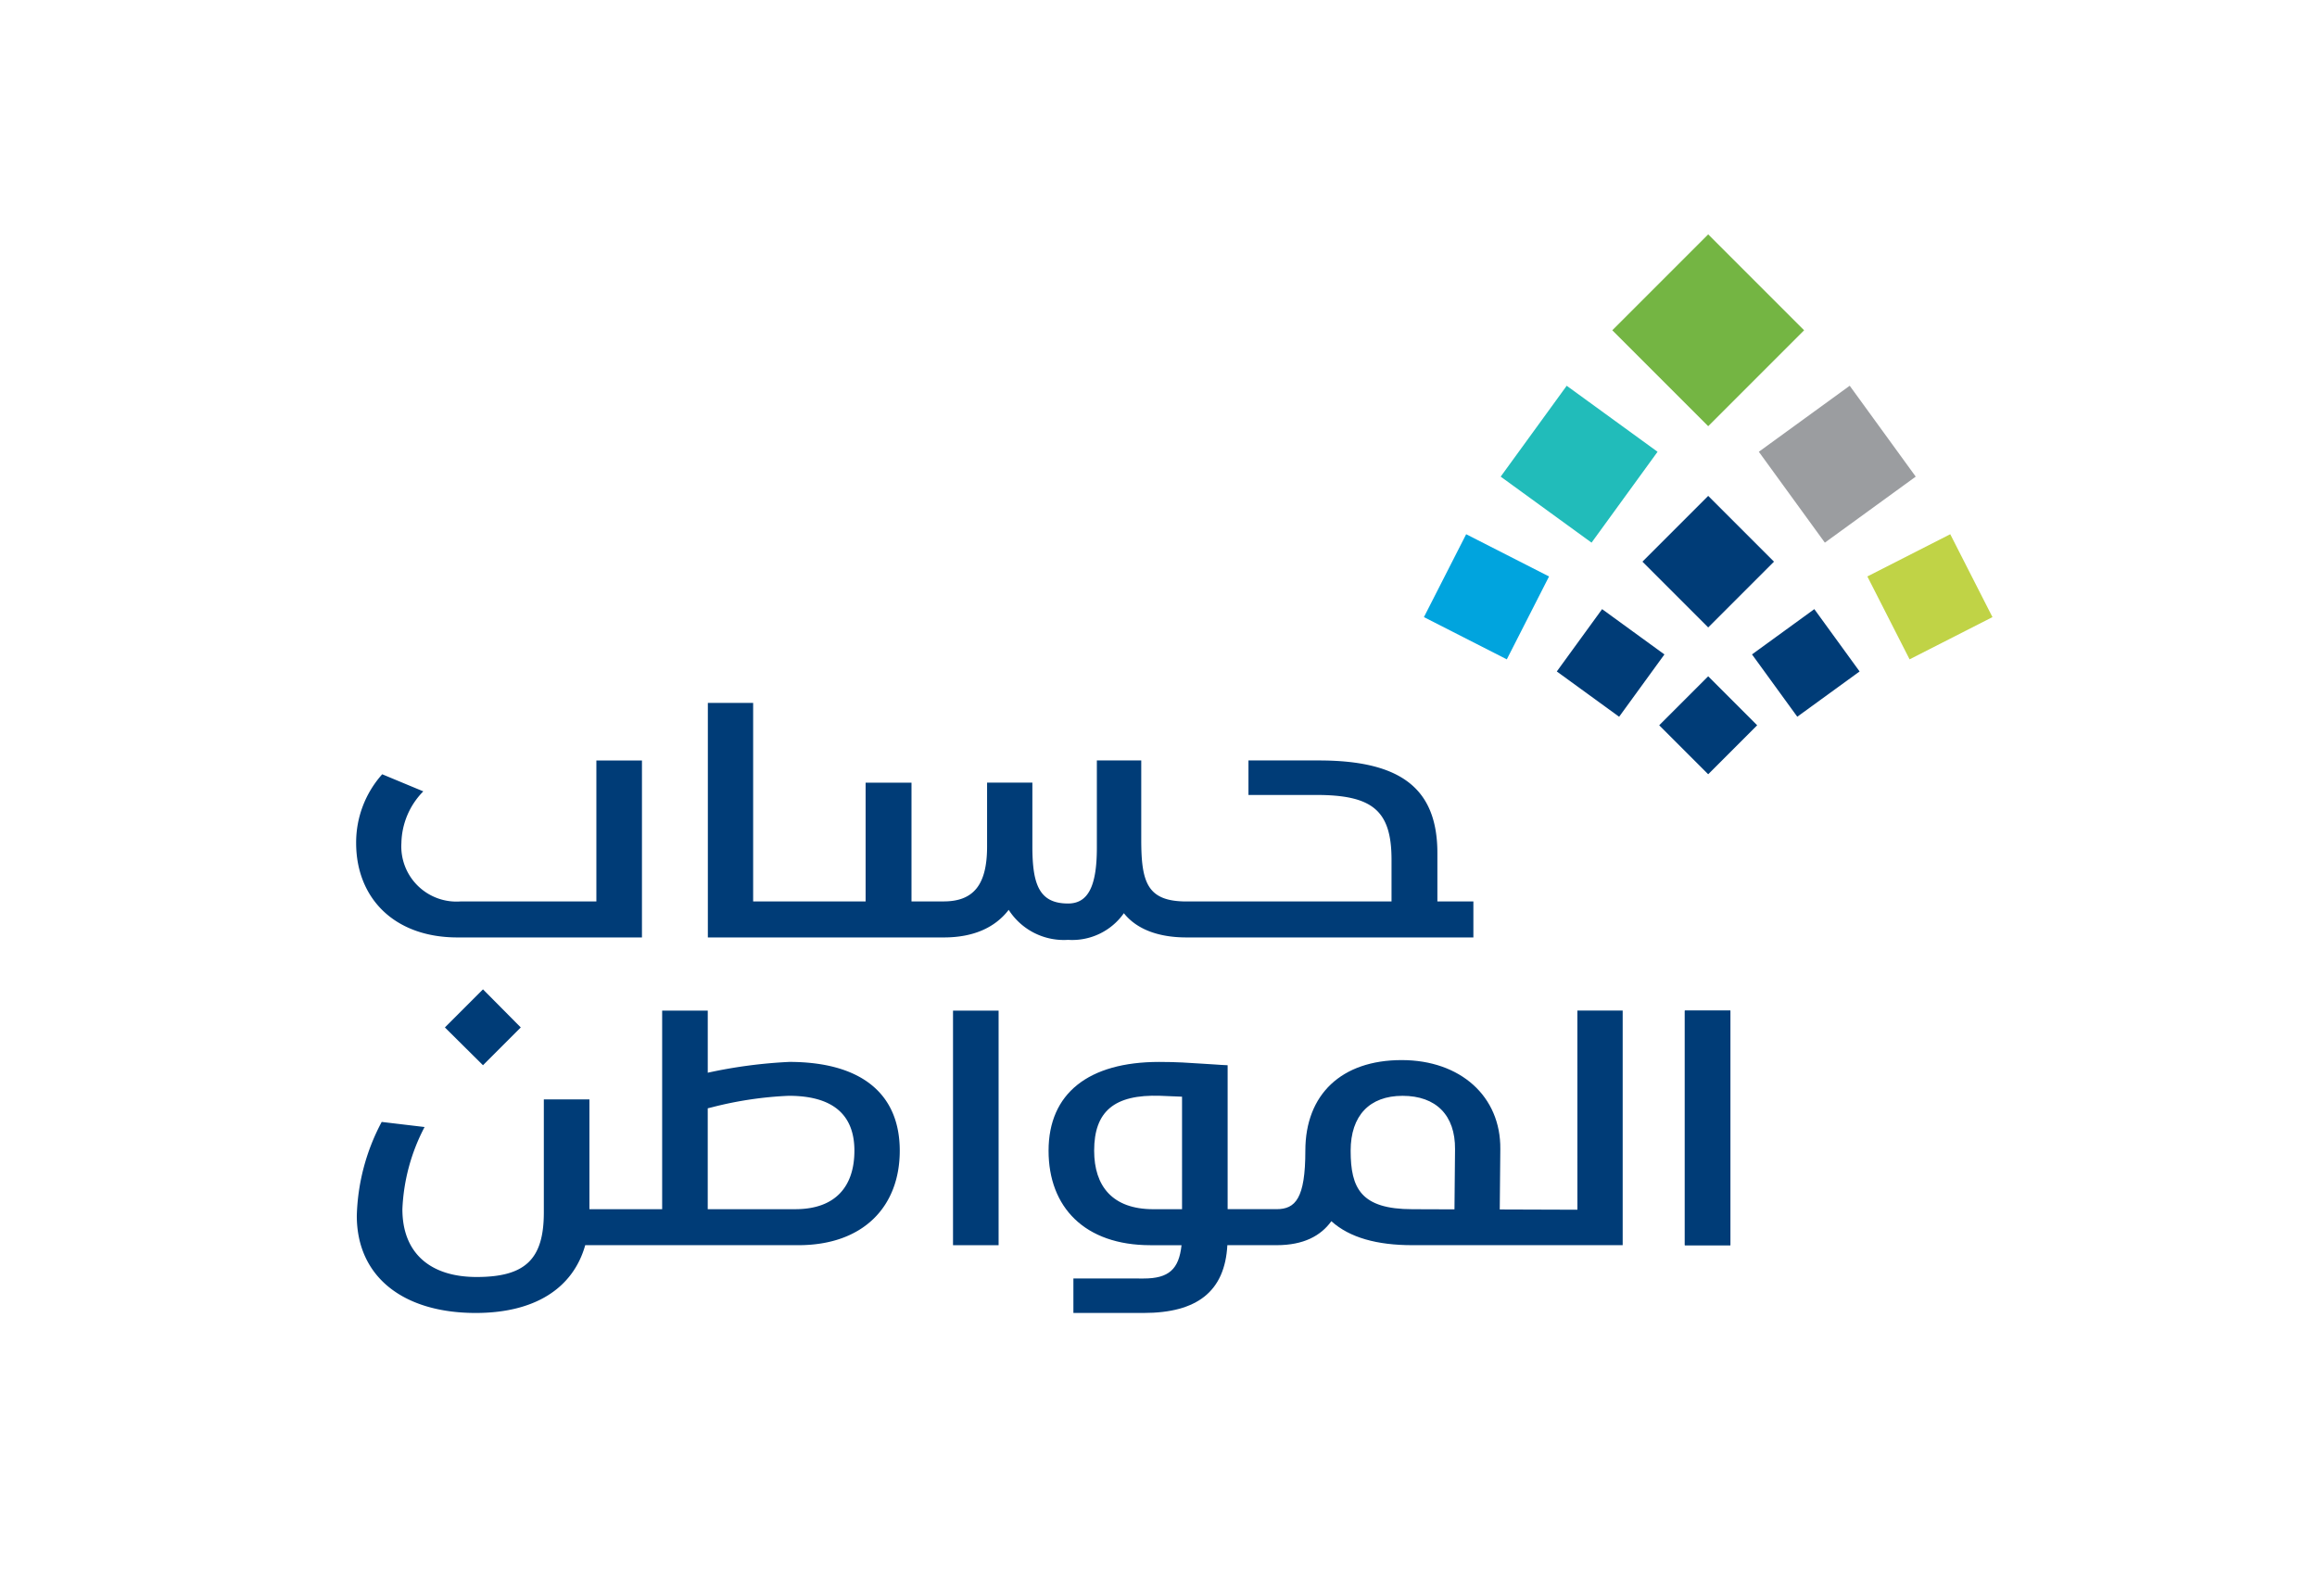 <svg xmlns="http://www.w3.org/2000/svg" xmlns:xlink="http://www.w3.org/1999/xlink" width="222.204" height="153.04" viewBox="0 0 222.204 153.04"><defs><clipPath id="a"><rect width="222.204" height="153.04" transform="translate(1012.959 57.189)" fill="none"/></clipPath></defs><g transform="translate(-1012.959 -57.189)" clip-path="url(#a)"><rect width="4.372" height="22.495" transform="translate(1174.534 154.107)" fill="#003c77"/><rect width="8.921" height="8.921" transform="translate(1170.47 111.052) rotate(-45)" fill="#003c77"/><rect width="6.644" height="6.644" transform="matrix(0.707, -0.707, 0.707, 0.707, 1172.08, 126.742)" fill="#003c77"/><rect width="7.388" height="7.388" transform="matrix(0.588, -0.809, 0.809, 0.588, 1162.259, 121.581)" fill="#003c77"/><rect width="8.921" height="8.921" transform="translate(1149.516 116.369) rotate(-62.996)" fill="#00a4de"/><rect width="7.387" height="7.388" transform="translate(1180.979 119.945) rotate(-35.995)" fill="#003c77"/><rect width="10.771" height="10.771" transform="translate(1156.877 102.897) rotate(-54)" fill="#21bcba"/><rect width="10.772" height="10.772" transform="translate(1181.634 100.513) rotate(-35.999)" fill="#9b9da0"/><rect width="13.007" height="13.007" transform="translate(1167.581 88.862) rotate(-45.002)" fill="#74b543"/><rect width="8.921" height="8.921" transform="translate(1192.042 112.47) rotate(-26.994)" fill="#c0d346"/><path d="M1059.278,159.343l3.624-3.624-3.624-3.653-3.653,3.653Z" fill="#003c77"/><g clip-path="url(#a)"><path d="M1164.236,173.2l-7.448-.025.054-5.781c.057-5.063-3.826-8.544-9.464-8.544-5.753,0-9.234,3.279-9.234,8.688,0,4.573-.949,5.609-2.761,5.609h-4.692V159.343c-.834-.029-1.639-.116-2.359-.144-1.352-.087-2.5-.173-4.2-.173-6.788,0-10.614,3.021-10.614,8.515,0,5.408,3.451,9.061,9.78,9.061h2.972c-.251,2.307-1.224,3.193-3.633,3.193H1115.9V183.1h6.734c5.153,0,7.791-2.085,8.031-6.5h4.715c2.611,0,4.245-.9,5.259-2.3,1.761,1.589,4.4,2.3,7.772,2.3h20.166v-22.5h-4.344Zm-46.346-5.662c0-3.769,1.928-5.409,6.329-5.264l2.1.086V173.15h-2.762c-3.912,0-5.667-2.215-5.667-5.609m30.524,5.609c-4.948,0-5.926-2.013-5.926-5.609,0-3.366,1.812-5.264,4.977-5.264,3.221,0,5.062,1.869,5.034,5.12l-.054,5.767Z" fill="#003c77"/><path d="M1056.833,147.088h17.691V130.117h-4.372v13.519h-13.031a5.292,5.292,0,0,1-5.667-5.609,7.258,7.258,0,0,1,2.1-4.948l-3.941-1.639a9.812,9.812,0,0,0-2.5,6.587c0,5.236,3.6,9.061,9.723,9.061" fill="#003c77"/><path d="M1088.634,159.026a46.971,46.971,0,0,0-7.8,1.035v-5.954h-4.373V173.15h-6.976V162.622h-4.372v10.844c0,4.488-1.784,6.185-6.444,6.185-4.4,0-7.12-2.244-7.12-6.5a18.553,18.553,0,0,1,2.128-7.882l-4.113-.489a20.2,20.2,0,0,0-2.387,9c0,5.868,4.473,9.32,11.406,9.32,5.629,0,9.324-2.334,10.5-6.5h20.441c6.242,0,9.723-3.711,9.723-9.061,0-5.552-3.8-8.515-10.615-8.515m.6,14.124h-8.4v-9.674l.431-.106a35.458,35.458,0,0,1,7.335-1.093c4.2,0,6.3,1.783,6.3,5.264,0,3.394-1.784,5.609-5.667,5.609" fill="#003c77"/><path d="M1120.736,144.758c1.208,1.525,3.279,2.33,6.012,2.33h27.511v-3.451h-3.452v-4.632c0-6.185-3.48-8.889-11.362-8.889h-6.756v3.308h6.5c5.408,0,7.22,1.5,7.22,6.214v4h-19.658c-3.768,0-4.344-1.813-4.344-5.926v-7.6h-4.257v8.372c0,3.682-.834,5.35-2.761,5.35-2.761,0-3.423-1.812-3.423-5.466v-6.126h-4.344v6.126c0,3.682-1.3,5.265-4.171,5.265h-3.078V132.246h-4.4v11.391h-10.786V124.594h-4.344v22.494h22.638c2.79,0,4.89-.92,6.213-2.646a6.278,6.278,0,0,0,5.7,2.877,6.054,6.054,0,0,0,5.35-2.561" fill="#003c77"/><rect width="4.372" height="22.495" transform="translate(1104.355 154.107)" fill="#003c77"/><rect width="4.372" height="22.495" transform="translate(1174.534 154.107)" fill="#003c77"/></g></g></svg>